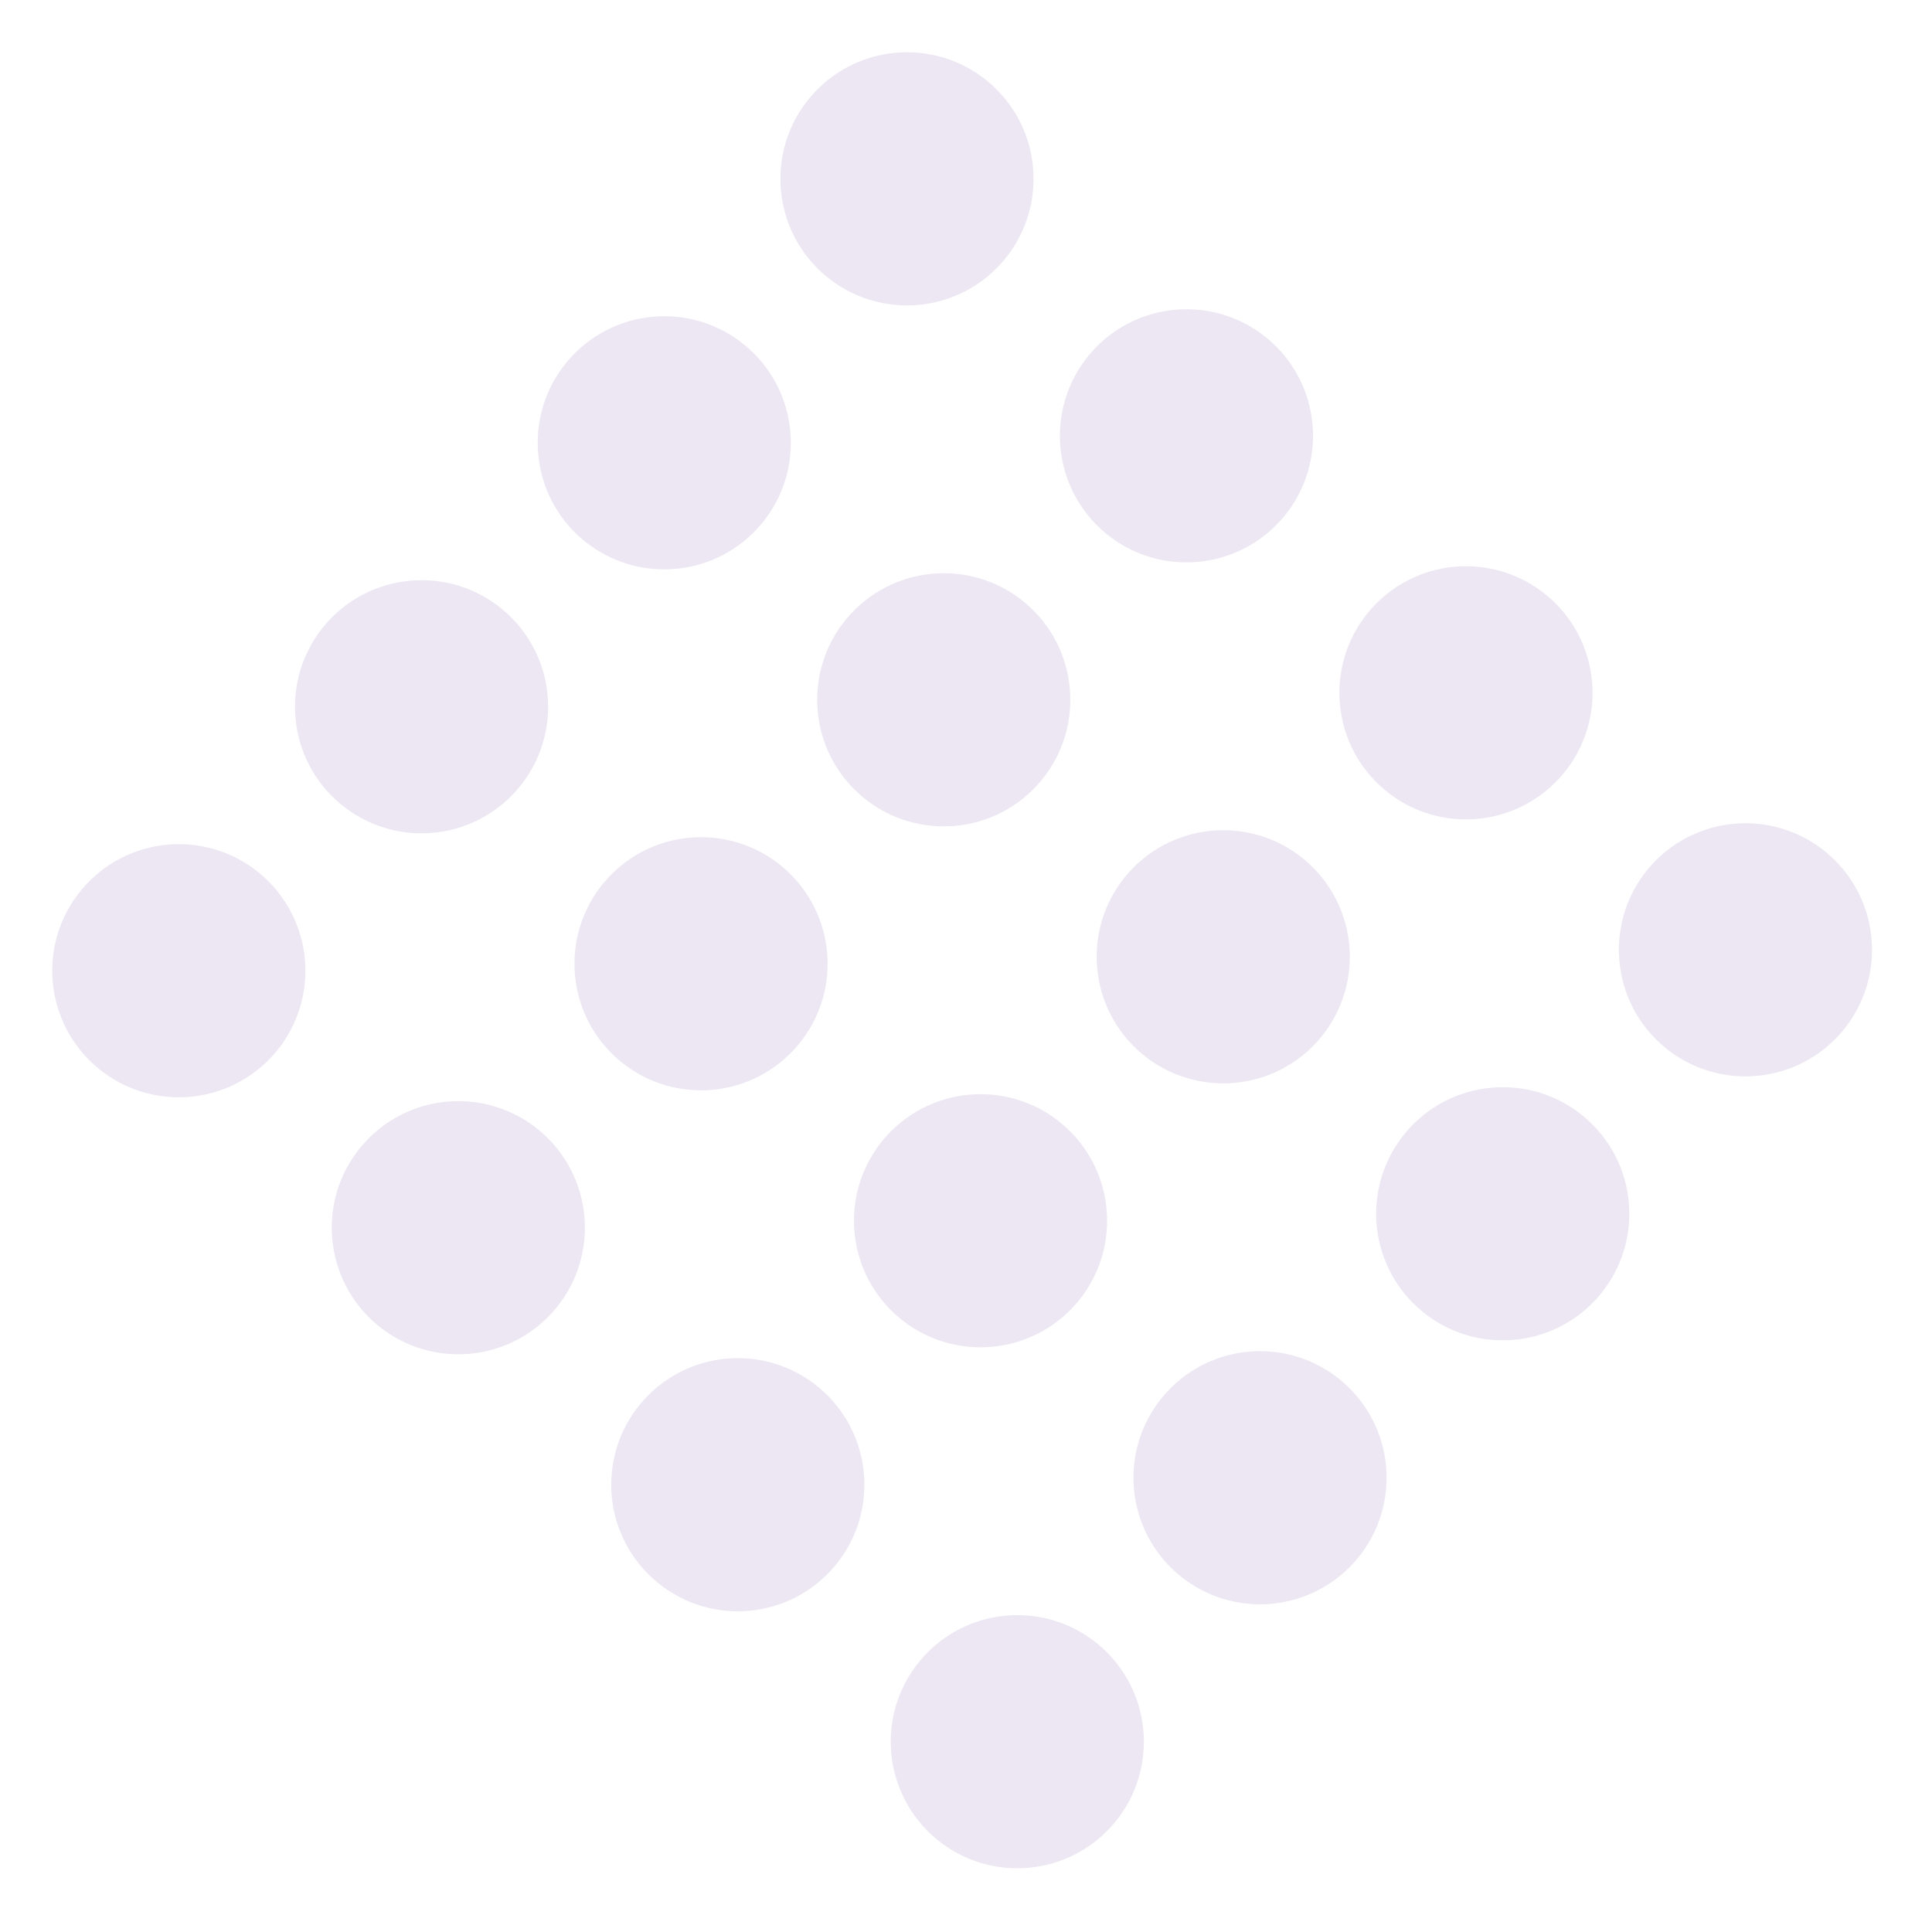 <svg width="167" height="167" viewBox="0 0 167 167" fill="none" xmlns="http://www.w3.org/2000/svg">
<circle cx="78.398" cy="15.458" r="10.94" transform="rotate(42.599 78.398 15.458)" fill="#B5A3CE" fill-opacity="0.25"/>
<circle cx="57.418" cy="38.275" r="10.94" transform="rotate(42.599 57.418 38.275)" fill="#B5A3CE" fill-opacity="0.25"/>
<circle cx="36.438" cy="61.091" r="10.94" transform="rotate(42.599 36.438 61.091)" fill="#B5A3CE" fill-opacity="0.25"/>
<circle cx="15.458" cy="83.908" r="10.94" transform="rotate(42.599 15.458 83.908)" fill="#B5A3CE" fill-opacity="0.25"/>
<circle cx="39.617" cy="106.122" r="10.94" transform="rotate(42.599 39.617 106.122)" fill="#B5A3CE" fill-opacity="0.25"/>
<circle cx="63.776" cy="128.337" r="10.94" transform="rotate(42.599 63.776 128.337)" fill="#B5A3CE" fill-opacity="0.25"/>
<circle cx="87.935" cy="150.551" r="10.94" transform="rotate(42.599 87.935 150.551)" fill="#B5A3CE" fill-opacity="0.25"/>
<circle cx="108.915" cy="127.734" r="10.94" transform="rotate(42.599 108.915 127.734)" fill="#B5A3CE" fill-opacity="0.25"/>
<circle cx="129.895" cy="104.917" r="10.94" transform="rotate(42.599 129.895 104.917)" fill="#B5A3CE" fill-opacity="0.25"/>
<circle cx="150.875" cy="82.101" r="10.94" transform="rotate(42.599 150.875 82.101)" fill="#B5A3CE" fill-opacity="0.25"/>
<circle cx="126.716" cy="59.886" r="10.94" transform="rotate(42.599 126.716 59.886)" fill="#B5A3CE" fill-opacity="0.25"/>
<circle cx="102.557" cy="37.672" r="10.94" transform="rotate(42.599 102.557 37.672)" fill="#B5A3CE" fill-opacity="0.25"/>
<circle cx="81.577" cy="60.489" r="10.94" transform="rotate(42.599 81.577 60.489)" fill="#B5A3CE" fill-opacity="0.25"/>
<circle cx="60.597" cy="83.306" r="10.94" transform="rotate(42.599 60.597 83.306)" fill="#B5A3CE" fill-opacity="0.25"/>
<circle cx="84.756" cy="105.52" r="10.94" transform="rotate(42.599 84.756 105.52)" fill="#B5A3CE" fill-opacity="0.25"/>
<circle cx="105.736" cy="82.703" r="10.94" transform="rotate(42.599 105.736 82.703)" fill="#B5A3CE" fill-opacity="0.25"/>
</svg>
